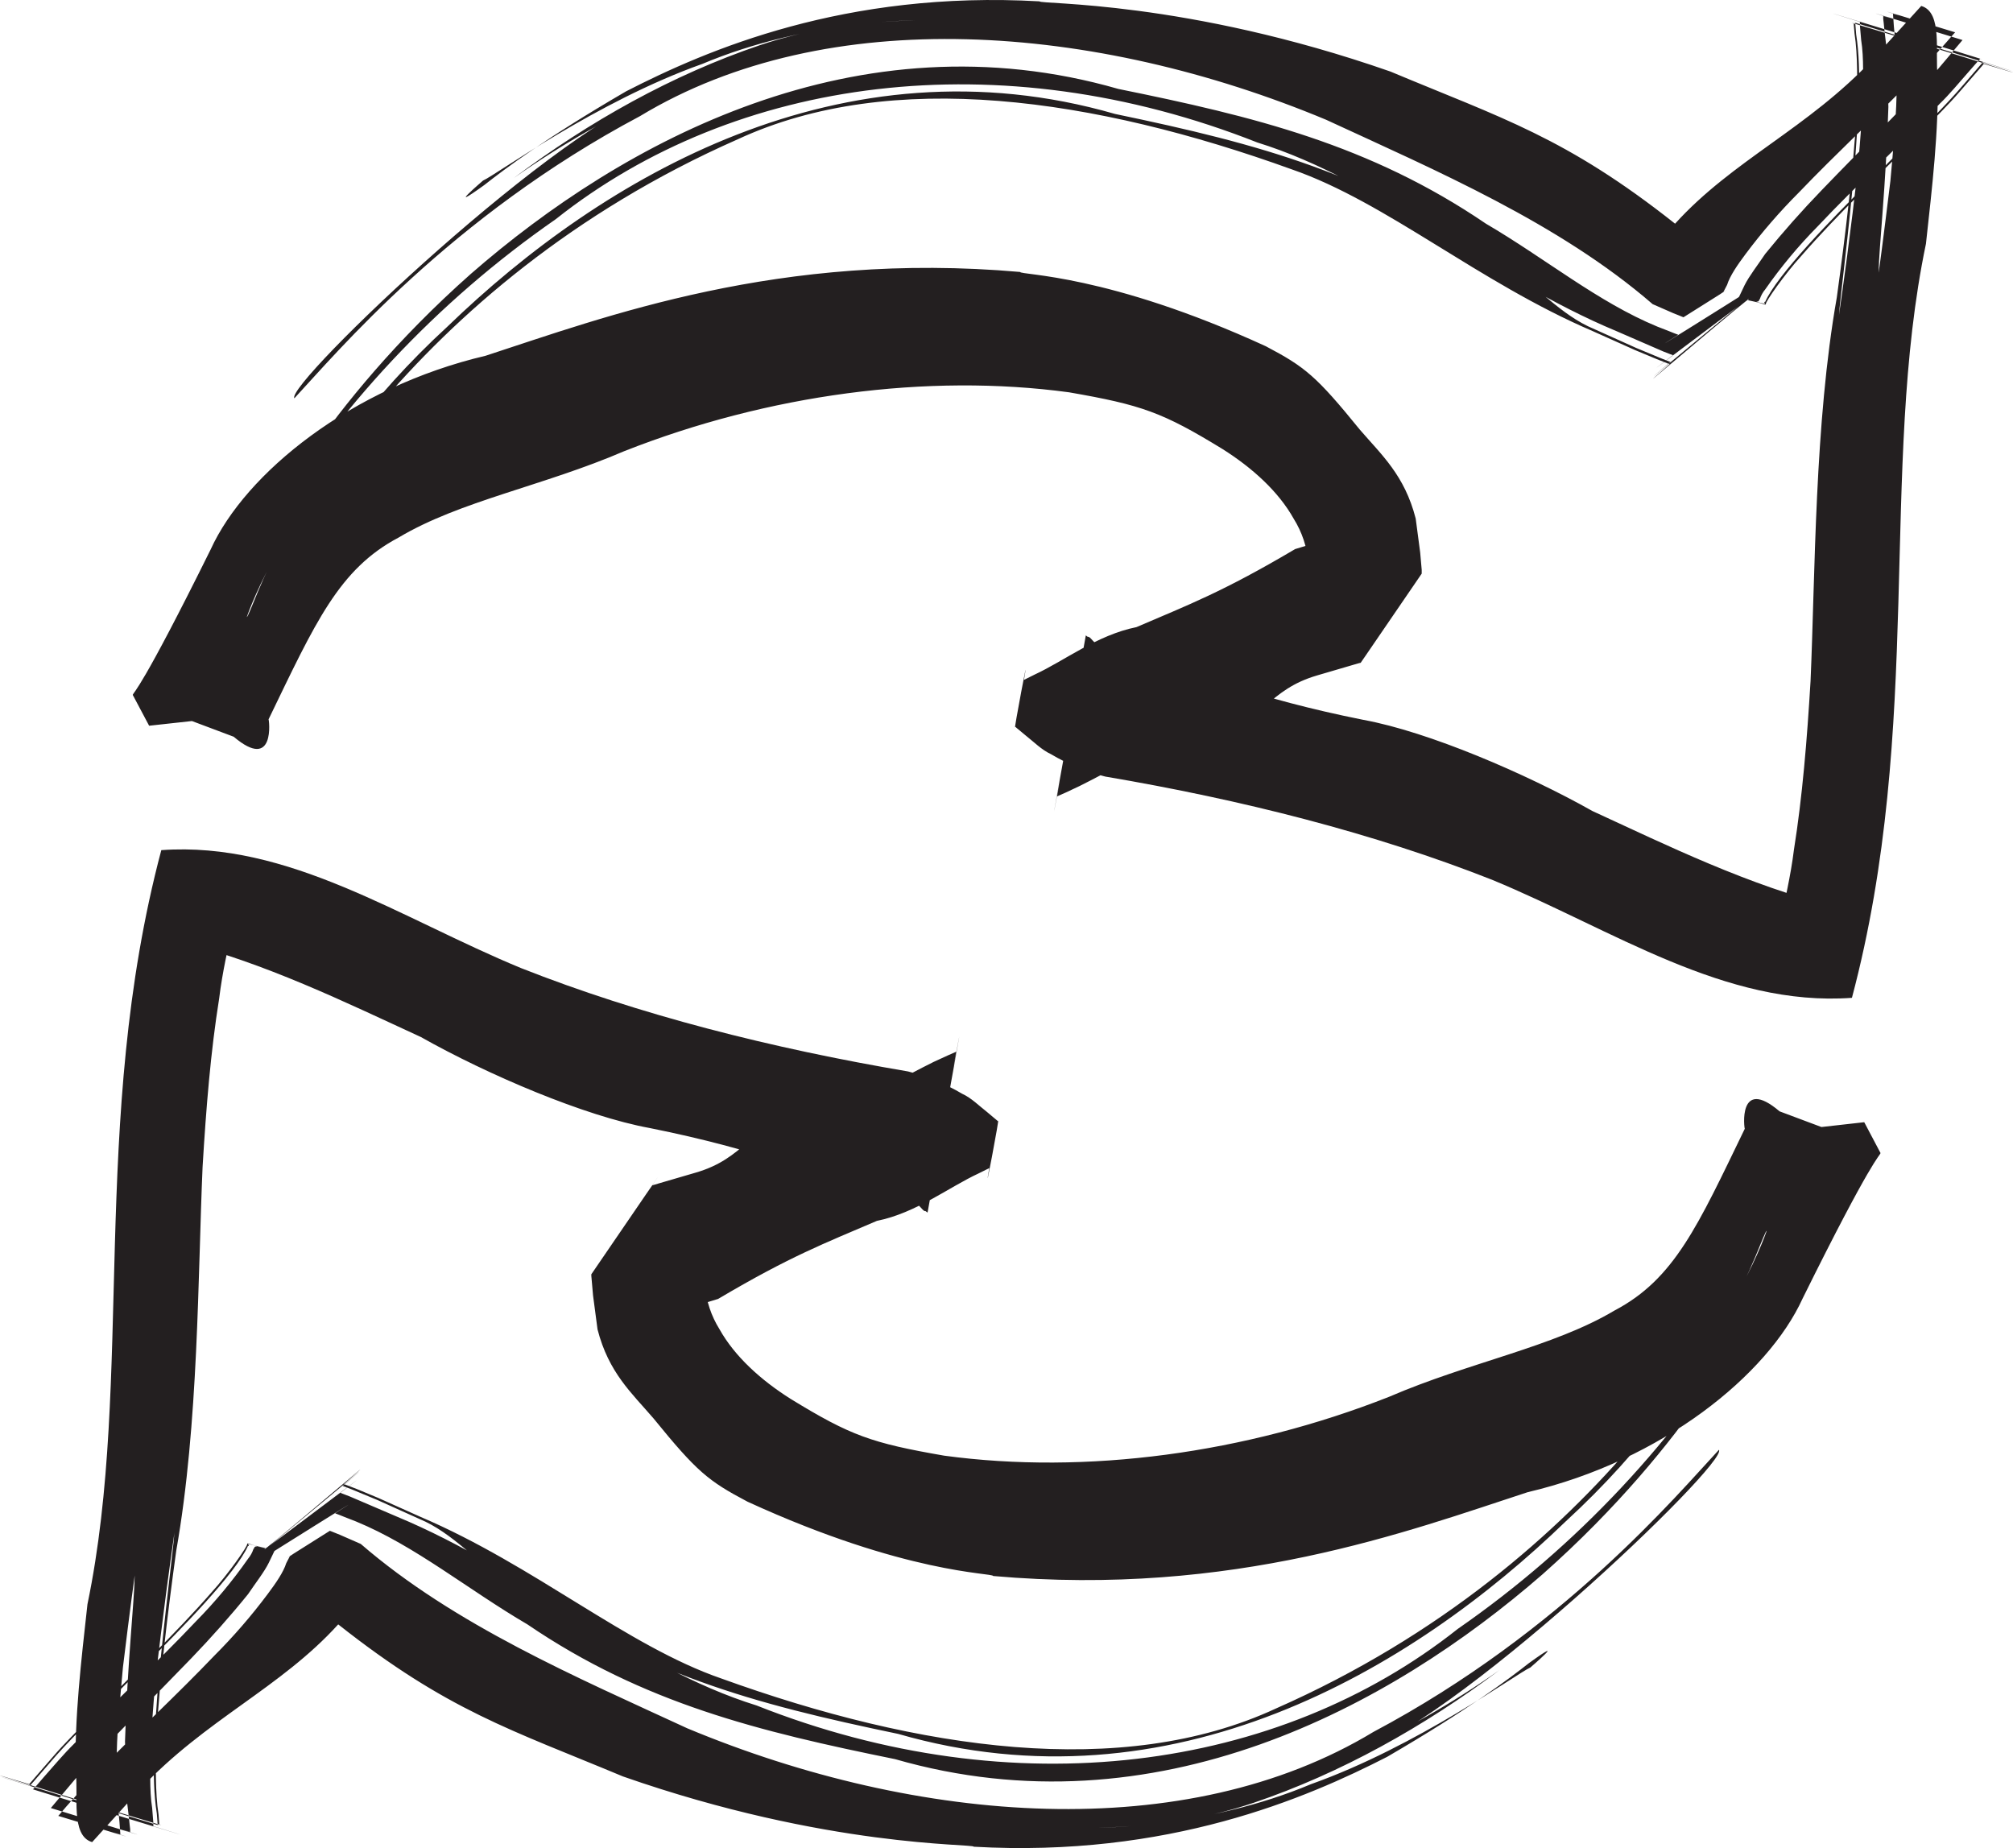 <svg width="61" height="56" viewBox="0 0 61 56" fill="none" xmlns="http://www.w3.org/2000/svg">
<path d="M8.138 21.798C8.153 21.782 8.355 23.403 7.081 22.324L5.816 21.849L4.519 21.991L4.023 21.057C4.061 20.949 4.273 20.913 6.383 16.651C7.438 14.334 10.651 11.735 14.715 10.78C18.321 9.606 23.628 7.599 30.912 8.241C30.933 8.341 33.551 8.288 38.358 10.492C39.549 11.119 39.89 11.398 41.206 13.018C41.869 13.788 42.563 14.4 42.9 15.713L43.036 16.744L43.082 17.268V17.333V17.368V17.382C39.4 22.767 42.055 18.879 41.233 20.082L41.165 20.1L41.027 20.14L39.915 20.466C38.413 20.905 38.366 21.808 36.698 22.276C36.014 22.48 34.681 22.809 34.472 22.916C34.264 23.023 33.771 23.273 33.381 23.475C33.156 23.594 32.964 23.693 32.711 23.82L32.292 24.017L32.074 24.113L32.048 24.128H32.033C32.423 21.951 31.141 29.002 32.904 19.253L32.922 19.268L32.96 19.296C33.165 19.282 33.022 19.956 35.988 20.341C36.317 20.382 37.955 21.144 41.32 21.814C43.285 22.174 46.232 23.437 48.258 24.577C50.53 25.623 53.002 26.836 55.608 27.48L56.098 27.629L56.217 27.665L56.247 27.674C50.848 31.028 54.755 28.586 53.554 29.327L53.571 29.267L53.641 29.024L53.932 28.035C54.082 27.29 54.261 26.561 54.363 25.74C54.618 24.141 54.759 22.411 54.865 20.64C55.009 17.354 54.984 12.848 55.661 9.011C55.928 7.076 56.15 5.207 56.266 3.402C56.281 2.544 56.3 1.675 56.198 1.017L56.175 0.748V0.716C55.318 0.43 63.667 3.004 60.116 1.935L60.051 2.011L59.917 2.166L59.389 2.774C59.031 3.19 58.703 3.498 58.361 3.867C57.017 5.235 55.683 6.494 54.585 7.755C54.091 8.294 53.469 9.181 53.512 9.216C53.504 9.228 53.547 9.25 53.266 9.163L52.968 9.097C53.397 8.657 48.57 12.797 50.596 11.033L50.548 11.018L50.2 10.88L49.546 10.608L48.272 10.037C44.811 8.557 42.012 6.125 39.148 5.133C33.174 2.974 27.014 2.062 22.353 4.222C12.333 8.639 8.174 16.706 7.478 18.698C7.614 18.663 8.816 14.252 13.555 9.9C18.249 5.36 25.518 1.068 33.79 3.453C38.267 4.385 41.393 5.244 45.415 7.929C46.386 8.48 47.147 9.414 48.116 9.884L49.578 10.542L50.318 10.85L50.515 10.929L50.621 10.969C48.595 12.672 53.398 8.658 52.94 9.078L53.026 9.096L53.199 9.137C53.684 9.277 53.373 9.137 53.49 9.147C53.847 8.338 55.501 6.627 56.692 5.461L58.599 3.54C58.91 3.218 59.215 2.901 59.532 2.527L59.989 1.997L60.045 1.933L60.074 1.898L60.088 1.883C63.558 2.94 55.379 0.421 56.219 0.694L56.229 0.813L56.247 1.041C56.427 2.161 56.299 3.656 56.218 4.811C56.011 7.218 55.764 8.978 55.725 9.572C55.717 9.584 55.899 8.413 56.138 6.468C56.258 5.492 56.389 4.321 56.441 3.061C56.453 2.445 56.487 1.76 56.399 1.214L56.36 0.763V0.707V0.677V0.663C53.099 -0.344 60.805 2.016 60.006 1.782L59.898 1.9L59.677 2.152C59.384 2.483 59.081 2.855 58.781 3.143C57.581 4.399 56.294 5.574 55.076 6.865C54.495 7.454 53.966 8.09 53.493 8.767C53.419 8.855 53.362 8.957 53.327 9.066C53.286 9.09 53.335 9.145 53.207 9.142L53.041 9.101L52.958 9.084C53.405 8.709 48.713 12.277 50.694 10.762L50.592 10.724L50.404 10.651L48.988 10.036C45.098 8.419 41.848 5.481 38.099 4.317C30.293 1.233 22.284 2.32 16.842 6.641C13.236 9.143 10.203 12.38 7.944 16.14C7.923 16.186 9.711 12.335 14.267 8.3C18.873 4.281 25.977 0.418 33.89 2.695C37.987 3.527 41.502 4.379 45.028 6.778C46.831 7.833 48.425 9.156 50.221 9.896L50.565 10.03L50.739 10.1L50.833 10.135L50.855 10.144C49.237 11.169 53.087 8.759 52.69 9.002L52.705 8.981L52.865 8.645C52.998 8.373 53.282 8.009 53.491 7.694C54.032 7.028 54.607 6.379 55.208 5.757C56.408 4.509 57.591 3.354 58.669 2.162L59.458 1.228L59.47 1.213C54.664 -0.266 58.138 0.813 57.068 0.487V0.517V0.576L57.082 0.695L57.106 0.933L57.16 1.395C57.272 1.967 57.192 2.67 57.224 3.238C57.15 5.655 56.941 7.464 56.927 8.262C56.933 8.262 57.07 7.246 57.285 5.479C57.357 4.609 57.484 3.528 57.478 2.357C57.524 1.739 57.407 1.192 57.374 0.564L57.364 0.445V0.417C58.204 0.669 55.486 -0.169 59.246 0.979L59.236 0.991L59.19 1.041L59.008 1.25L58.637 1.67L57.867 2.488C56.816 3.571 55.656 4.638 54.514 5.83C53.931 6.413 53.39 7.038 52.896 7.699C52.65 8.027 52.42 8.363 52.336 8.633L52.226 8.844C51.686 9.186 53.425 8.099 51.014 9.614L50.994 9.606L50.952 9.589L50.867 9.554L50.706 9.49L50.08 9.216C47.244 6.762 43.526 5.173 40.183 3.628C33.188 0.71 25.082 0.08 19.392 3.52C13.65 6.567 10.185 10.711 8.921 12.068C8.622 11.667 17.129 3.552 20.155 2.779C18.547 3.503 17.011 4.379 15.569 5.395C17.875 3.668 20.377 2.268 23.028 1.369C24.569 0.847 26.151 0.669 27.733 0.613C27.748 0.625 24.477 0.593 21.284 1.936C18.051 3.087 15.067 5.279 14.637 5.472C14.637 5.472 13.436 6.503 14.677 5.606C15.281 5.131 16.508 4.201 18.977 2.765C21.419 1.512 25.61 -0.295 31.503 0.041C31.494 0.137 35.925 -0.001 42.134 2.168C45.517 3.585 47.449 4.159 50.76 6.778C52.509 4.848 54.791 3.887 56.748 1.798L58.22 0.18C58.886 0.376 58.625 1.627 58.719 2.32C58.751 3.985 58.551 5.663 58.362 7.387C56.941 14.192 58.302 22.019 56.119 30.236C52.268 30.515 48.882 28.174 45.216 26.66C41.642 25.249 37.639 24.235 33.491 23.531C32.913 23.385 32.359 23.156 31.846 22.852C31.568 22.724 31.336 22.488 31.089 22.293L30.904 22.139L30.812 22.063L30.766 22.022C30.686 22.31 31.242 19.367 31.029 20.602L31.355 20.44C32.26 20.021 33.246 19.243 34.438 19.003C36.029 18.32 37.059 17.933 39.247 16.638L40.054 16.392L40.457 16.273C38.943 18.504 40.034 16.867 39.695 17.354L39.686 17.31L39.672 17.222L39.648 17.046C39.606 16.576 39.455 16.123 39.205 15.722C38.74 14.89 37.948 14.177 37.053 13.611C35.228 12.492 34.593 12.27 32.397 11.888C28.099 11.305 23.267 11.955 18.914 13.672C16.468 14.726 13.936 15.18 12.082 16.287C10.266 17.245 9.556 18.868 8.138 21.798Z" fill="#231F20"/>
<path d="M52.873 34.202C52.856 34.218 52.656 32.595 53.927 33.676L55.195 34.151L56.492 34.005L56.986 34.94C56.95 35.048 56.735 35.083 54.625 39.346C53.571 41.663 50.36 44.262 46.294 45.216C42.687 46.391 37.382 48.398 30.097 47.756C30.077 47.656 27.458 47.708 22.652 45.504C21.46 44.875 21.119 44.598 19.802 42.979C19.14 42.208 18.445 41.596 18.107 40.283L17.971 39.253L17.925 38.728L17.919 38.663V38.629V38.613C21.6 33.23 18.944 37.119 19.768 35.916L19.836 35.898L19.972 35.857L21.085 35.532C22.587 35.093 22.634 34.189 24.302 33.722C24.988 33.518 26.319 33.188 26.528 33.081C26.736 32.974 27.232 32.725 27.62 32.523C27.845 32.404 28.037 32.305 28.29 32.179L28.718 31.983L28.936 31.887L28.964 31.875L28.976 31.869C28.587 34.044 29.871 26.994 28.108 36.743L28.087 36.729L28.049 36.7C27.847 36.715 27.989 36.04 25.022 35.655C24.693 35.615 23.057 34.855 19.69 34.182C17.725 33.825 14.777 32.565 12.752 31.423C10.479 30.377 8.005 29.164 5.401 28.52L4.91 28.371L4.791 28.335L4.759 28.326C10.16 24.972 6.251 27.414 7.454 26.673L7.436 26.733L7.366 26.976L7.075 27.965C6.913 28.713 6.741 29.437 6.641 30.259C6.384 31.858 6.245 33.588 6.139 35.359C5.995 38.645 6.02 43.151 5.341 46.988C5.074 48.923 4.851 50.792 4.737 52.597C4.719 53.455 4.701 54.324 4.804 54.982L4.825 55.25V55.282C5.683 55.569 -2.667 52.995 0.884 54.064L0.951 53.988L1.083 53.833L1.611 53.225C1.969 52.808 2.298 52.501 2.642 52.132C3.984 50.764 5.317 49.505 6.417 48.244C6.91 47.705 7.532 46.818 7.489 46.783C7.497 46.771 7.454 46.749 7.736 46.836L8.043 46.908C7.615 47.348 12.443 43.208 10.418 44.971L10.465 44.987L10.812 45.12L11.466 45.392L12.74 45.963C16.201 47.439 18.999 49.876 21.862 50.863C27.836 53.022 33.998 53.935 38.662 51.772C48.681 47.355 52.84 39.288 53.537 37.296C53.399 37.332 52.198 41.742 47.454 46.094C42.759 50.634 35.49 54.926 27.219 52.541C22.741 51.609 19.616 50.751 15.593 48.065C14.622 47.514 13.861 46.58 12.895 46.111L11.433 45.452L10.69 45.144L10.488 45.064L10.382 45.026C12.407 43.321 7.604 47.335 8.062 46.915L7.974 46.897L7.803 46.856C7.318 46.715 7.629 46.856 7.513 46.846C7.155 47.655 5.499 49.365 4.308 50.532L2.401 52.453C2.088 52.775 1.784 53.091 1.468 53.466L1.011 53.994L0.952 54.059L0.926 54.094L0.912 54.11C-2.558 53.053 5.621 55.571 4.778 55.299L4.77 55.18L4.752 54.952C4.572 53.832 4.697 52.337 4.781 51.182C5 48.782 5.245 47.022 5.287 46.428C5.295 46.416 5.113 47.586 4.874 49.532C4.747 50.508 4.623 51.679 4.571 52.939C4.557 53.555 4.524 54.24 4.611 54.787L4.647 55.237V55.293V55.323V55.337C7.909 56.344 0.203 53.984 1.001 54.218L1.112 54.1L1.33 53.847C1.623 53.517 1.934 53.145 2.228 52.857C3.428 51.6 4.715 50.426 5.933 49.135C6.514 48.546 7.044 47.91 7.517 47.233C7.591 47.144 7.646 47.043 7.682 46.934C7.722 46.91 7.682 46.855 7.801 46.858L7.968 46.9L8.05 46.915C7.603 47.29 12.295 43.722 10.314 45.236L10.416 45.275L10.605 45.348L12.037 45.961C15.927 47.577 19.178 50.515 22.926 51.679C30.725 54.77 38.732 53.676 44.175 49.359C47.781 46.858 50.813 43.62 53.07 39.86C53.094 39.814 51.303 43.665 46.749 47.7C42.136 51.719 35.032 55.582 27.122 53.305C23.025 52.473 19.507 51.621 15.982 49.222C14.179 48.167 12.586 46.844 10.789 46.104L10.446 45.97L10.272 45.9L10.178 45.865L10.155 45.856C11.772 44.831 7.924 47.241 8.318 46.998L8.306 47.019L8.145 47.355C8.013 47.627 7.728 47.991 7.517 48.306C6.978 48.972 6.401 49.621 5.803 50.243C4.602 51.491 3.42 52.646 2.339 53.838L1.552 54.773L1.54 54.787C6.345 56.266 2.872 55.187 3.944 55.513V55.483V55.425L3.93 55.306L3.906 55.069L3.85 54.608C3.738 54.037 3.82 53.334 3.788 52.766C3.862 50.349 4.07 48.539 4.082 47.741C4.082 47.741 3.939 48.758 3.725 50.525C3.652 51.395 3.525 52.476 3.532 53.647C3.484 54.265 3.6 54.812 3.637 55.439L3.646 55.558V55.587C2.812 55.335 5.525 56.173 1.765 55.025L1.777 55.013L1.821 54.963L2.002 54.75L2.375 54.33L3.145 53.512C4.196 52.429 5.355 51.362 6.495 50.17C7.078 49.587 7.619 48.962 8.113 48.301C8.36 47.973 8.59 47.637 8.674 47.367L8.783 47.157C9.323 46.814 7.591 47.901 9.996 46.386L10.016 46.394L10.058 46.41L10.142 46.444L10.301 46.508L10.932 46.784C13.768 49.237 17.485 50.827 20.829 52.372C27.824 55.29 35.93 55.92 41.62 52.48C47.359 49.433 50.824 45.289 52.089 43.932C52.388 44.333 43.88 52.448 40.856 53.221C42.465 52.496 44 51.62 45.442 50.605C43.135 52.332 40.632 53.732 37.981 54.631C36.443 55.153 34.861 55.331 33.276 55.387C33.262 55.375 36.535 55.407 39.726 54.064C42.961 52.913 45.943 50.721 46.375 50.528C46.375 50.528 47.576 49.497 46.334 50.394C45.73 50.869 44.502 51.799 42.036 53.235C39.591 54.488 35.399 56.295 29.506 55.959C29.516 55.863 25.087 56.001 18.878 53.83C15.492 52.415 13.563 51.841 10.249 49.222C8.499 51.152 6.216 52.113 4.26 54.202L2.792 55.82C2.125 55.624 2.387 54.373 2.293 53.68C2.258 52.016 2.46 50.337 2.65 48.613C4.066 41.806 2.704 33.98 4.888 25.761C8.739 25.483 12.125 27.824 15.789 29.335C19.363 30.747 23.365 31.763 27.517 32.467C28.094 32.613 28.647 32.842 29.16 33.145C29.441 33.274 29.669 33.509 29.92 33.704L30.104 33.859L30.195 33.935L30.241 33.975C30.324 33.688 29.765 36.63 29.978 35.396L29.652 35.558C28.75 35.976 27.762 36.755 26.572 36.995C24.98 37.678 23.95 38.065 21.761 39.36L20.954 39.606L20.551 39.725C22.063 37.493 20.974 39.13 21.314 38.644L21.322 38.688L21.334 38.776L21.36 38.952C21.401 39.421 21.552 39.875 21.801 40.275C22.266 41.107 23.06 41.821 23.955 42.387C25.778 43.505 26.414 43.728 28.609 44.109C32.909 44.693 37.742 44.043 42.093 42.326C44.538 41.272 47.069 40.817 48.925 39.711C50.746 38.755 51.453 37.132 52.873 34.202Z" fill="#231F20"/>
</svg>
